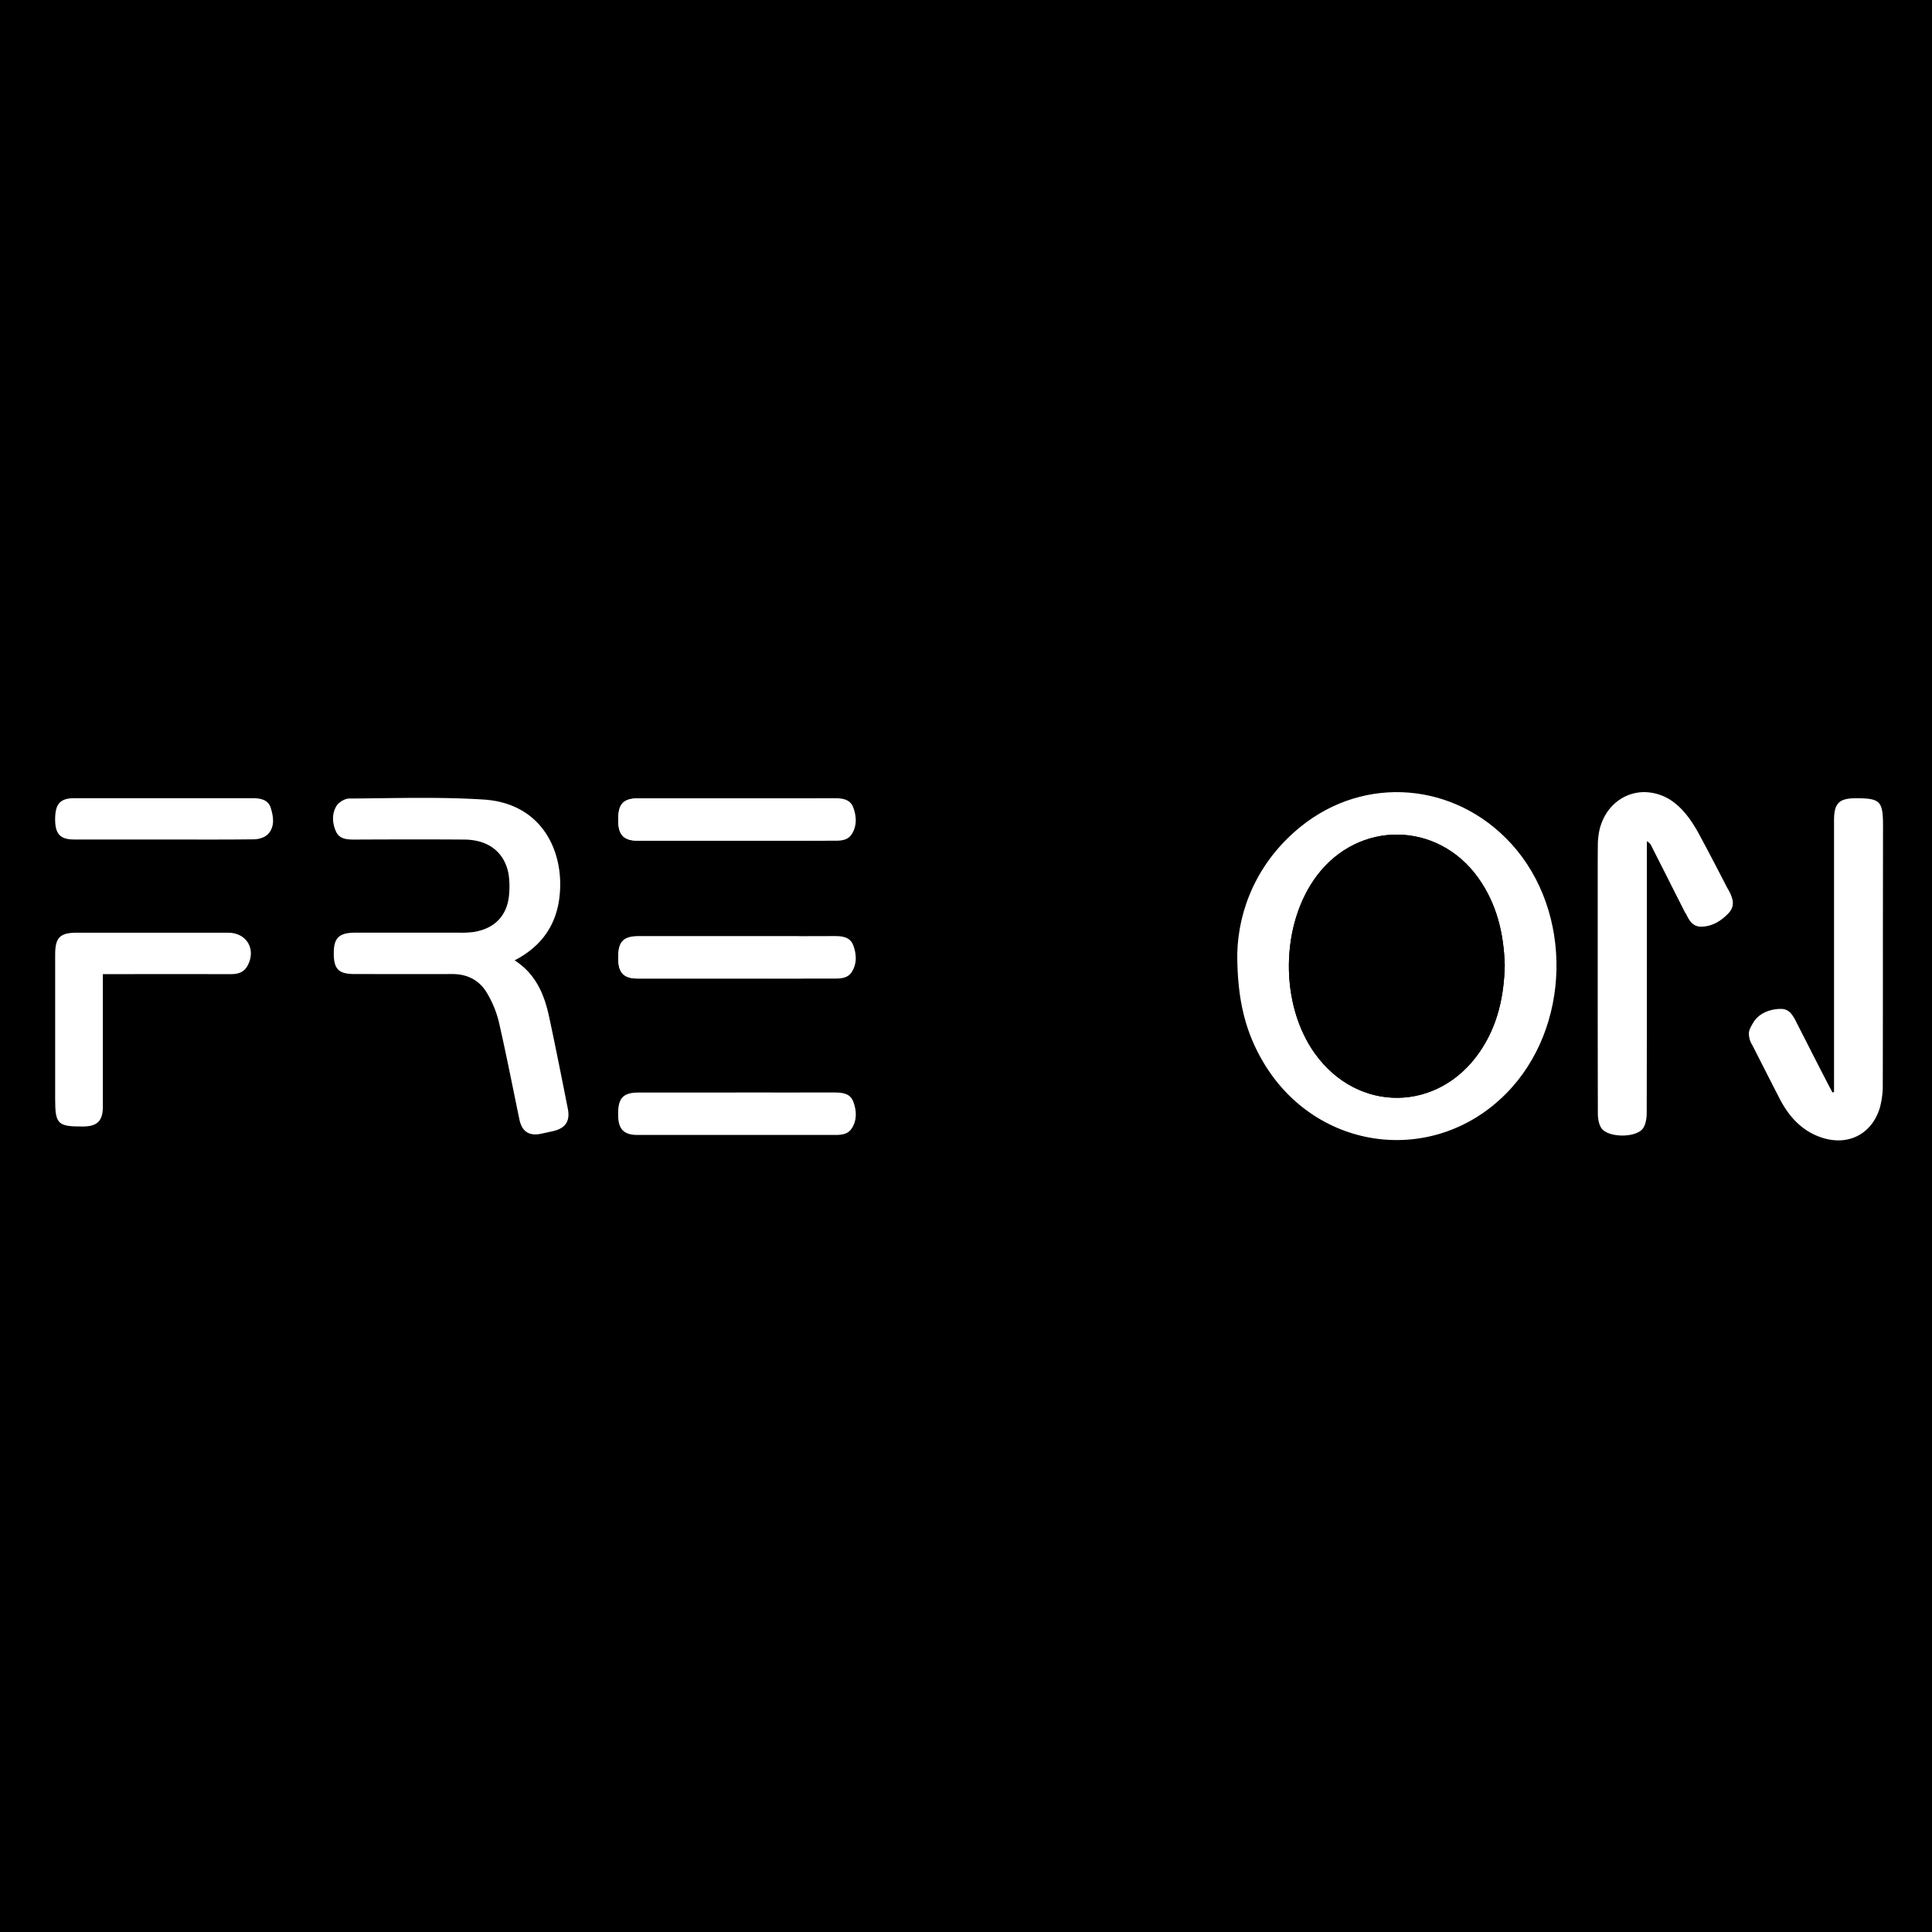 <svg id="Capa_1" data-name="Capa 1" 
    xmlns="http://www.w3.org/2000/svg" 
    xmlns:xlink="http://www.w3.org/1999/xlink" viewBox="0 0 1366 1366">
    <defs>
        <style>
            .cls-1 {
                fill: none;
            }

            .cls-2 {
                fill: #fff;
            }

            .cls-3 {
                clip-path: url(#clip-path);
            }

            .cls-4 {
                clip-path: url(#clip-path-2);
            }

            .cls-5 {
                clip-path: url(#clip-path-3);
            }

            .cls-6 {
                clip-path: url(#clip-path-4);
            }   
            .cls-r {
                transition: all 1s
            }
            .cls-r:hover{
                transform: translate(0,3em);
            }
            
        </style>
        <clipPath id="clip-path">
            <polyline class="cls-1" points="430.22 648.7 616.93 648.7 616.93 698.82 430.22 698.82 430.22 648.7">
            </polyline>
        </clipPath>
        <clipPath id="clip-path-2">
            <polyline class="cls-1" points="430.22 551.25 616.93 551.25 616.93 601.36 430.22 601.36 430.22 551.25">
            </polyline>
        </clipPath>
        <clipPath id="clip-path-3">
            <polyline class="cls-1" points="1114.95 533.98 1412 533.98 1412 833 1114.95 833 1114.95 533.98">
            </polyline>
        </clipPath>
        <clipPath id="clip-path-4">
            <polyline class="cls-1" points="623.55 533.59 920.6 533.59 920.6 832.61 623.55 832.61 623.55 533.59">
            </polyline>
        </clipPath>
    </defs>
    <rect x="-9" y="-18" width="1421" height="1404"/>
    <path d="M28.23,815v-261H446V815ZM363.86,679c19.71-10.19,30.12-26,32-46.93,2.75-30.6-12.79-64.14-53.86-66.76-31.56-2-63.33-.9-95-.72-3.11,0-7.39,2.56-9,5.22-3.41,5.51-3,12.11-.41,18,2.38,5.4,7.61,5.82,12.94,5.8,26-.1,51.92-.17,77.87,0,17.35.12,28.74,9.27,31.32,24.88a58.79,58.79,0,0,1,.44,12.09c-.69,15.81-9.48,25.78-25,28.34a65.59,65.59,0,0,1-10.59.52q-36.66.06-73.33,0c-11.39,0-15.14,3.62-15.17,14.55,0,11.25,3.44,14.69,14.85,14.7,22.92,0,45.84.08,68.77,0,10.92-.05,19.5,4.41,24.85,13.68a73.83,73.83,0,0,1,8.21,20c5.28,23,9.78,46.13,14.59,69.21q2.65,12.8,15.42,10c2.8-.6,5.6-1.2,8.4-1.84,8.73-2,12.15-7,10.39-15.88-4.3-21.64-8.58-43.29-13.2-64.86C384.88,703.14,378.85,688.66,363.86,679ZM72.73,688.74H79c28.13,0,56.26,0,84.39,0,4.93,0,9-1.25,11.53-5.74,6.49-11.65-.39-23.55-13.58-23.55H54.2c-11.83,0-15.22,3.44-15.22,15.45Q39,726,39,777c0,17.79,1.78,19.55,19.75,19.45,10.09-.06,14-4,14-14.13q0-43.73,0-87.43Zm42.83-95.18c21.4,0,42.81.16,64.21-.17,3.36,0,7.68-1.43,9.83-3.78,4.91-5.38,3.8-12.44,1.76-18.67-1.8-5.49-7-6.64-12.44-6.63q-63.21.08-126.41,0c-10,0-13.58,4-13.53,15.09,0,10.25,3.65,14.1,13.38,14.11Q84,593.6,115.56,593.56Z">
    </path>
    <path class="cls-2 cls-r" d="M363.86,679c15,9.64,21,24.12,24.41,40,4.62,21.57,8.9,43.22,13.2,64.86,1.76,8.86-1.66,13.88-10.39,15.88-2.8.64-5.6,1.24-8.4,1.84q-12.75,2.76-15.42-10c-4.81-23.08-9.31-46.23-14.59-69.21a73.83,73.83,0,0,0-8.21-20c-5.35-9.27-13.93-13.73-24.85-13.68-22.93.11-45.85,0-68.77,0-11.41,0-14.87-3.45-14.85-14.7,0-10.93,3.78-14.55,15.17-14.55q36.68,0,73.33,0a65.59,65.59,0,0,0,10.59-.52c15.55-2.56,24.34-12.53,25-28.34a58.79,58.79,0,0,0-.44-12.09c-2.58-15.61-14-24.76-31.32-24.88-26-.19-51.91-.12-77.87,0-5.33,0-10.56-.4-12.94-5.8-2.6-5.87-3-12.47.41-18,1.65-2.66,5.93-5.2,9-5.22,31.68-.18,63.45-1.29,95,.72,41.07,2.62,56.61,36.16,53.86,66.76C394,653,383.57,668.83,363.86,679Z">
        <!-- R -->
        <animate attributeName="fill-opacity" begin="0s" dur="0.8s" values="0.5;1;0.5" calcMode="linear" repeatCount="indefinite" />
    </path>
    <path class="cls-2 cls-r" d="M72.73,688.74v6.18q0,43.71,0,87.43c0,10.16-3.9,14.07-14,14.13C40.76,796.58,39,794.82,39,777q0-51,0-102.09c0-12,3.39-15.45,15.22-15.45H161.34c13.19,0,20.07,11.9,13.58,23.55-2.5,4.49-6.6,5.75-11.53,5.74-28.13-.09-56.26,0-84.39,0Z">
        <!-- F 2 -->
    </path>
    <path class="cls-2 cls-r" d="M115.56,593.56q-31.61,0-63.2,0c-9.73,0-13.34-3.86-13.38-14.11,0-11.05,3.49-15.08,13.53-15.09q63.21,0,126.41,0c5.45,0,10.64,1.14,12.44,6.63,2,6.23,3.15,13.29-1.76,18.67-2.15,2.35-6.47,3.73-9.83,3.78C158.37,593.72,137,593.56,115.56,593.56Z">
        <!-- F 1 -->  
    </path>

    <polyline points="613.5 759.25 613.49 759.25 613.5 759.25 613.5 759.25"/>
    <path d="M874.53,821.69H427.07V554H874.53V821.69m-66.89-49.56-1.1.3c-1.11-2.07-2.24-4.12-3.32-6.21q-25.46-49.49-50.89-99c-13.23-25.71-26.18-51.58-39.91-77-4.22-7.82-9.49-15.81-16.2-21.42-20.35-17-47.81-7.92-54.3,17.34A51,51,0,0,0,640.6,598c-.15,13.24-.06,26.49-.06,39.73,0,49.84,0,99.68.1,149.51,0,3.5.62,7.55,2.45,10.36,4.63,7.13,25,7.25,29.7.14,1.93-2.92,2.52-7.19,2.53-10.85q.23-93,.11-186.1v-5.92a6.52,6.52,0,0,1,3.13,3.19q23.38,46.14,46.75,92.29c14.57,28.74,29.05,57.53,43.78,86.19,6.56,12.75,15.75,23.09,29.84,27.75,19.09,6.31,36.15-2.74,41.46-22.15a61.87,61.87,0,0,0,1.79-16q.18-91.21.08-182.44c0-17.25-2-19.32-19.13-19.29-12,0-15.49,3.51-15.49,15.6q0,93.33,0,186.64v5.46m-287,.3q-34.71,0-69.44,0c-10.3,0-14.06,3.85-14.12,14.26,0,.7,0,1.4,0,2.09.14,9.63,4.07,13.59,13.74,13.63,14.09.05,28.19,0,42.29,0q48.81,0,97.63,0c4.55,0,9-.55,11.54-4.68,3.79-6,3.37-12.8,1-19-2.19-5.66-7.6-6.37-13.16-6.35-16.86.08-33.71.07-50.57.06H520.66m-4.2-208c-22.12,0-44.24,0-66.36,0-8.71,0-12.77,4.14-13,12.78,0,1.75-.06,3.49,0,5.23.35,7.63,4.55,12,12.24,12,44.41.08,88.82.13,133.23-.16a13.42,13.42,0,0,0,9.36-4.47c4.36-5.65,3.54-12.66,1.28-18.93-2-5.71-7.45-6.53-13-6.5-15.16.07-30.32.06-45.48.05H516.46m-9,127.62c19.16,0,38.33,0,57.49,0,5.16,0,9.28-1.62,11.69-6.31C583,673.49,576,662,562.41,662H453.7c-13.37,0-16.81,3.46-16.6,16.65.15,9.37,4.14,13.42,13.42,13.43q28.49,0,57,0">
    <!-- FONDO -->
    </path>
    <path class="cls-2" d="M520.66,772.43c23.15,0,46.3.06,69.44,0,5.56,0,11,.69,13.16,6.35,2.41,6.25,2.83,13-1,19-2.59,4.13-7,4.68-11.54,4.68q-48.81-.08-97.63,0c-14.1,0-28.2,0-42.29,0-9.67,0-13.6-4-13.74-13.63,0-.69,0-1.39,0-2.09.06-10.41,3.82-14.25,14.12-14.26q24.31,0,48.61,0h20.83">
        <!-- E 3 -->
        <animateTransform attributeName="transform"
            type="translate"
            from="0 0"
            to="150 0"
            begin="0s"
            dur="2s"
            repeatCount="indefinite"
        />
    </path>
    <path class="cls-2" d="M516.46,564.43c21.25,0,42.49.06,63.74,0,5.59,0,11,.79,13,6.5,2.26,6.27,3.08,13.28-1.28,18.93a13.42,13.42,0,0,1-9.36,4.47c-44.41.29-88.82.24-133.23.16-7.69,0-11.89-4.35-12.24-12-.08-1.74-.06-3.48,0-5.23.22-8.64,4.28-12.76,13-12.78C472.22,564.38,494.34,564.43,516.46,564.43Z">
        <!-- E 1 -->
        <animateTransform attributeName="transform"
            type="translate"
            from="0 0"
            to="150 0"
            begin="0s"
            dur="2s"
            repeatCount="indefinite"
        />
    </path>
    <path class="cls-2" d="M507.49,692.05q-28.49,0-57,0c-9.28,0-13.27-4.06-13.42-13.43-.21-13.19,3.23-16.65,16.6-16.65H562.41c13.62,0,20.54,11.53,14.26,23.82-2.41,4.69-6.53,6.33-11.69,6.31C545.82,692,526.65,692.05,507.49,692.05Z">
        <!-- E 2 -->
        <animateTransform attributeName="transform"
            type="translate"
            from="0 0"
            to="150 0"
            begin="0s"
            dur="2s"
            repeatCount="indefinite"
        />
    </path>
    <g class="cls-3">
        <path d="M468.36,691.9h0m113.76,0h0m-101.39,0h0m60.66,0h0m0,0h0m60.73-4.38c-2.59,3.86-6.86,4.41-11.27,4.41,4.41,0,8.68-.55,11.27-4.41m0,0h0m.09-.13-.09.13.09-.13M437.1,677.14v1.11c.14,9.63,4.07,13.59,13.74,13.62h0c-9.67,0-13.6-4-13.74-13.62v-1.11m166-9.38h0m-122.72-5.88h0m109.81,0h0m.07,0h0m.06,0h0m.07,0h0">
        </path>
        <path d="M590.37,661.84h0c5.32,0,10.46.74,12.7,5.92h0c.06.13.11.27.17.41a25.75,25.75,0,0,1,1.85,9.19,18.27,18.27,0,0,1-2.81,9.87h0a.61.61,0,0,0-.07.1l-.09.13h0v0c-2.59,3.86-6.86,4.41-11.27,4.41h-8.74l-40.71,0h-73q-7.47,0-14.95,0h-2.57c-9.67,0-13.6-4-13.74-13.62v-2.09c.06-10.41,3.82-14.26,14.12-14.27h69.44l37.28,0q16.08,0,32.16-.06h.27M613.5,648.7h0l-183.26,4.87,4,45.25,182.7-2L613.5,648.7">
            <!-- E 2 -->
            <animateTransform attributeName="transform"
                type="translate"
                from="0 0"
                to="150 0"
                begin="0s"
                dur="2s"
                repeatCount="indefinite"
            />
        </path>
        <path class="cls-2" d="M590.37,661.84h-.27q-16.08.07-32.16.06l-37.28,0H451.22c-10.3,0-14.06,3.86-14.12,14.27v2.09c.14,9.63,4.07,13.59,13.74,13.62h2.57q7.47,0,14.95,0h73l40.71,0h8.74c4.41,0,8.68-.55,11.27-4.41v0h0l.09-.13a.61.61,0,0,1,.07-.1h0a18.27,18.27,0,0,0,2.81-9.87,25.75,25.75,0,0,0-1.85-9.19c-.06-.14-.11-.28-.17-.41h0c-2.24-5.18-7.38-5.92-12.7-5.92h0">
            <!-- E 2 -->
            <animateTransform attributeName="transform"
                type="translate"
                from="0 0"
                to="150 0"
                begin="0s"
                dur="2s"
                repeatCount="indefinite"
            />
        </path>
    </g>
    <g class="cls-4">
        <path d="M468.36,594.45h0m113.76,0h0m-101.39,0h0m60.66,0h0m0,0h0m60.73-4.38c-2.59,3.85-6.86,4.41-11.27,4.41,4.41,0,8.68-.56,11.27-4.41m0,0h0m.09-.13-.09.13.09-.13M437.1,579.68v1.11c.14,9.63,4.07,13.59,13.74,13.63h0c-9.67,0-13.6-4-13.74-13.63v-1.11m166-9.37h0m-122.72-5.89-29.14,0,29.59,0h-.45m109.81,0h0m.07,0h0m.06,0h0m.07,0h0"/>
        <path d="M590.37,564.38h0c5.32,0,10.46.75,12.7,5.93h0c.06.13.11.27.17.41a25.7,25.7,0,0,1,1.85,9.18,18.23,18.23,0,0,1-2.81,9.87h0l-.07.11-.09.13h0v0c-2.59,3.85-6.86,4.41-11.27,4.41h-8.74q-20.36,0-40.71,0h-73l-14.95,0h-2.57c-9.67,0-13.6-4-13.74-13.63V578.7c.06-10.41,3.82-14.25,14.12-14.26h0l29.14,0h40.3l37.28,0q16.08,0,32.16-.06h.27m23.13-13.13h0l-183.26,4.87,4,45.24,182.7-2-3.43-48.11">
            
        </path>
        <path class="cls-2" d="M590.37,564.38h-.27q-16.08.06-32.16.06l-37.28,0H480.81l-29.59,0h0c-10.3,0-14.06,3.85-14.12,14.26v2.09c.14,9.63,4.07,13.59,13.74,13.63h2.57l14.95,0h73q20.36,0,40.71,0h8.74c4.41,0,8.68-.56,11.27-4.41v0h0l.09-.13.07-.11h0a18.23,18.23,0,0,0,2.81-9.87,25.7,25.7,0,0,0-1.85-9.18c-.06-.14-.11-.28-.17-.41h0c-2.24-5.18-7.38-5.92-12.7-5.93h0">
            <!-- E 1 -->
            <animateTransform attributeName="transform"
                type="translate"
                from="0 0"
                to="150 0"
                begin="0s"
                dur="2s"
                repeatCount="indefinite"
            />
        </path>
    </g>
    <path d="M1155,817.15H857.23V554.87H1155Zm-280.23-143c-.11,33.33,6.05,56.37,18.86,77.67,37.58,62.44,120.05,72.89,171.06,21.59,46.25-46.5,47.91-128.77,3.57-177.06-39.63-43.17-103.14-48.57-148.57-11.9C888.63,609.49,875.57,643.41,874.8,674.11Z">
    </path>
    <path class="cls-2" d="M874.8,674.11c.77-30.7,13.83-64.62,44.92-89.7,45.43-36.67,108.94-31.27,148.57,11.9,44.34,48.29,42.68,130.56-3.57,177.06-51,51.3-133.48,40.85-171.06-21.59C880.85,730.48,874.69,707.44,874.8,674.11Zm189.12,8.45c-.63-22.34-5.54-43.39-18.8-61.94-28.67-40.11-84.5-40.8-114.09-1.4C905.21,653.6,904.65,710.1,929.77,745c30.27,42.06,87,41.5,116.35-1.14C1058.84,725.41,1063.4,704.6,1063.92,682.56Z">
        <!-- O -->
        <animate attributeName="fill-opacity"
                begin="1s" dur="1.4s"
                values="0.5;1;0.5"
                calcMode="linear"
                repeatCount="indefinite" />

    </path>
    <path d="M1063.92,682.56c-.52,22-5.08,42.85-17.8,61.3-29.4,42.64-86.08,43.2-116.35,1.14-25.12-34.9-24.56-91.4,1.26-125.78,29.59-39.4,85.42-38.71,114.09,1.4C1058.38,639.17,1063.29,660.22,1063.92,682.56Z"/>
    <g class="cls-5 cls-r">
        <path d="M1299.85,806.29h0M1147.18,803h0m14.59-5.09c-2.41,3.4-8.48,5.09-14.57,5.09,6.09,0,12.16-1.69,14.57-5.09m.09-.13,0,0,0,0m-29.61-.1,0,0,0,0m0-.05,0,0,0,0m197.17-15.12c-4.27,15-15.65,23.76-29.53,23.76,13.88,0,25.26-8.72,29.53-23.76m0-.12v0M1164.53,594.88h0a6.48,6.48,0,0,1,3.13,3.19l46.76,92.29c14.56,28.75,29,57.53,43.78,86.19,6.55,12.75,15.74,23.09,29.83,27.75l.18.06-.18-.06c-14.09-4.66-23.28-15-29.83-27.75-14.73-28.66-29.22-57.44-43.78-86.19l-46.76-92.29a6.48,6.48,0,0,0-3.13-3.19m20.72-26.18.08.07-.08-.07m-.26-.21.14.11-.14-.11m127.32-4.09h0m.22,0h0m0,0h0m-149.93-4.34c-14.25,0-27.35,9.61-31.57,26.05,4.22-16.44,17.32-26,31.57-26.05m0,0h0M1386.34,534H1115v20h248.68V821.66H1115v5.42L1412,833l-25.66-299">
        </path>
        <path d="M1162.61,560.06h0a35.25,35.25,0,0,1,22.37,8.43l.14.11.12.1.08.07h0c6.71,5.62,12,13.6,16.2,21.43,13.73,25.44,26.67,51.3,39.9,77l50.9,99c1.07,2.09,2.21,4.14,3.32,6.21l1.09-.3V580c0-12.1,3.48-15.59,15.5-15.61h.3c16.8,0,18.83,2.15,18.83,19.29v77q0,52.74-.08,105.48a61.37,61.37,0,0,1-1.8,16h0a2.5,2.5,0,0,1-.07.26v0l0,.1c-4.27,15-15.65,23.76-29.53,23.76h0a37.67,37.67,0,0,1-11.64-1.93l-.18-.06c-14.09-4.66-23.28-15-29.83-27.75-14.73-28.66-29.22-57.44-43.78-86.19l-46.76-92.29a6.48,6.48,0,0,0-3.13-3.19v5.92q0,33.44,0,66.88,0,59.61-.11,119.23c0,3.65-.61,7.92-2.54,10.84h0l0,0,0,0-.07.1c-2.41,3.4-8.48,5.09-14.57,5.09h0c-6.25,0-12.51-1.77-14.91-5.29l0,0v0l0,0,0,0h0c-1.83-2.82-2.44-6.87-2.45-10.37q-.13-45.56-.11-91.1,0-29.21,0-58.41c0-7.34,0-14.69,0-22,0-5.89,0-11.79.09-17.69a51.08,51.08,0,0,1,1.32-11.9h0c4.22-16.44,17.32-26,31.57-26.05h0m201-6H1115V821.66h248.68V554"/>
        <path class="cls-2" d="M1223.65,634.82a5.83,5.83,0,0,1-.19-2.72c-7.2-14-14.44-28-21.93-41.9-4.22-7.83-9.49-15.81-16.2-21.43l-.08-.07-.12-.1-.14-.11a35.25,35.25,0,0,0-22.37-8.43h0c-14.25,0-27.35,9.61-31.57,26.05a51.08,51.08,0,0,0-1.32,11.9c-.07,5.9-.09,11.8-.09,17.69,0,7.35,0,14.7,0,22q0,29.21,0,58.41,0,45.55.11,91.1c0,3.5.62,7.55,2.45,10.37l0,0,0,0v0l0,0c2.4,3.52,8.66,5.29,14.91,5.29h0c6.09,0,12.16-1.69,14.57-5.09l.07-.1,0,0,0,0c1.93-2.92,2.53-7.19,2.54-10.84q.13-59.62.11-119.23,0-33.43,0-66.88v-5.92a6.48,6.48,0,0,1,3.13,3.19l24.06,47.48.27.08c2.06.72,3.53,2.21,5.47,3,1.73.71,4.16.45,6,.36a57.49,57.49,0,0,0,9.91-1.68c1.38-.32,2.77-.59,4.14-1,.7-.2,2.33-1.16,3.42-1.55l0-.1c-.74-2-.25-3.8,0-5.79A5.16,5.16,0,0,1,1223.65,634.82Z">
            <!-- N 1_1 -->
            <animate attributeName="fill-opacity"
                begin="0s" dur="1.4s"
                values="0.5;1;0.5"
                calcMode="linear"
                repeatCount="indefinite" />
        </path>
        <path class="cls-2" d="M1331.37,583.69c0-17.14-2-19.29-18.83-19.29h-.3c-12,0-15.5,3.51-15.5,15.61V772.1l-1.09.3c-1.11-2.07-2.25-4.12-3.32-6.21l-24-46.67a4.31,4.31,0,0,1-3.8.31,17.4,17.4,0,0,0-6.52-.78,5.06,5.06,0,0,1-3.25,3.83c-3.19,1.23-6.72,2.53-8.66,5.39-1.57,2.31-2.51,4.77-4.28,7a4.45,4.45,0,0,1-4,1.41q10.13,20,20.33,39.87c6.55,12.75,15.74,23.09,29.83,27.75l.18.06a37.67,37.67,0,0,0,11.64,1.93h0c13.88,0,25.26-8.72,29.53-23.76l0-.1v0a2.5,2.5,0,0,0,.07-.26,61.37,61.37,0,0,0,1.8-16q.11-52.74.08-105.48Z">
            <!-- N 2_1 -->
            <animate attributeName="fill-opacity"
                begin="0s" dur="1.4s"
                values="0.5;1;0.5"
                calcMode="linear"
                repeatCount="indefinite" />
        </path>

        <path class="cls-2" d="M1220.23,626.93c-4.37-4.37-2.42-2.43-3.53-5.14-1-2.48-2.57-5-3.14-7.66a.17.17,0,0,0,0-.07c-5.15,1.86-10.28,3.75-15.49,5.44-5.87,1.9-11.3,2.27-16.57,5.57l-.07,0q5.68,11.22,11.35,22.47c2,4,4.56,7.62,9.86,7.64,7.79,0,14.38-4.05,19.58-9.63,4.41-4.73,3.19-9.59.94-14.22C1221.23,627.93,1221.23,627.93,1220.23,626.93Z">
            <!-- N 1_3 -->
            <animate attributeName="fill-opacity"
                begin="0s" dur="1.4s"
                values="0.5;1;0.5"
                calcMode="linear"
                repeatCount="indefinite" />
        </path>

        <path class="cls-2" d="M1241.1,741.93c2.44,4.34,1.89,2.29,3,5,1,2.48,3.67,4.85,4.23,7.46a.17.17,0,0,1,0,.07c5.15-1.85,10.29-3.74,15.5-5.43,5.87-1.91,11.3-2.28,16.57-5.58l.07,0q-5.68-11.24-11.35-22.47c-2-4-4.56-7.63-9.87-7.65-7.78,0-15.66,3.09-19.58,9.63-3.58,6-3.58,7-2.58,12C1238.1,737.93,1239.92,739.85,1241.1,741.93Z">
            <!-- N 2_3 -->
            <animate attributeName="fill-opacity"
                begin="0s" dur="1.4s"
                values="0.5;1;0.5"
                calcMode="linear"
                repeatCount="indefinite" />
        </path>
    </g>
</svg>